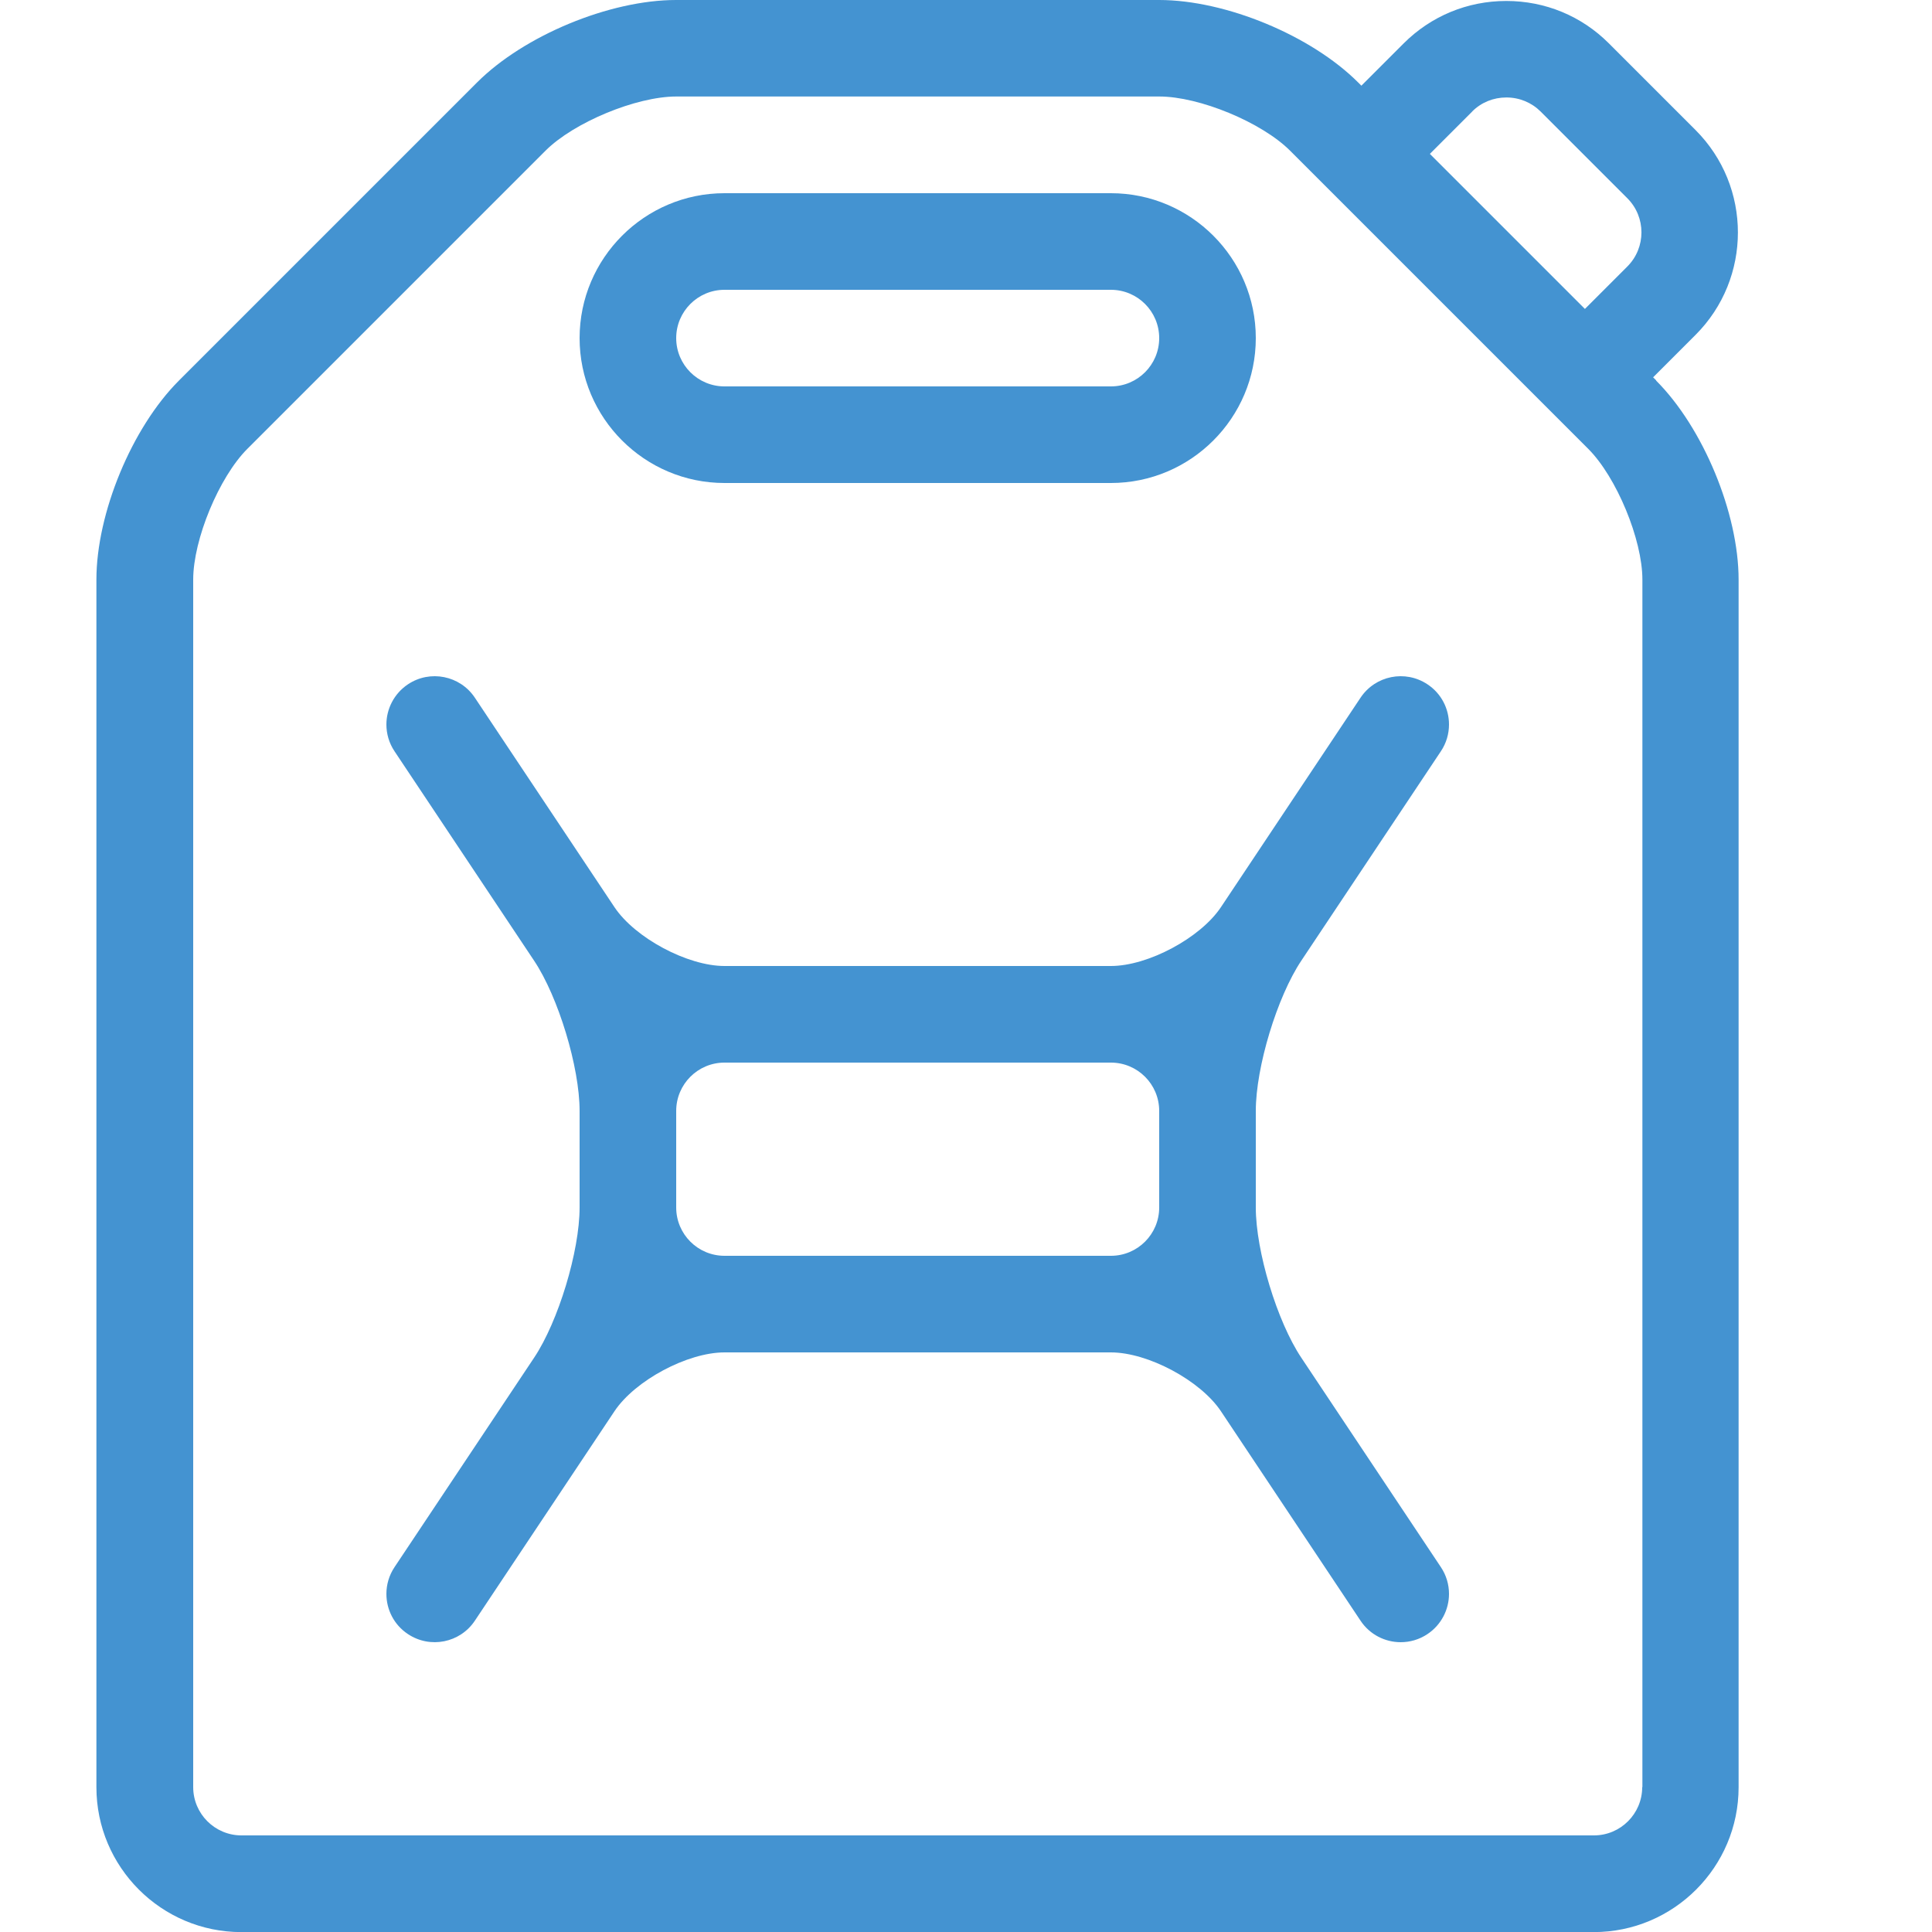 <?xml version="1.0" encoding="utf-8"?>
<!-- Generated by IcoMoon.io -->
<!DOCTYPE svg PUBLIC "-//W3C//DTD SVG 1.1//EN" "http://www.w3.org/Graphics/SVG/1.1/DTD/svg11.dtd">
<svg version="1.1" xmlns="http://www.w3.org/2000/svg" xmlns:xlink="http://www.w3.org/1999/xlink" width="20" height="20" viewBox="0 0 20 20">
<path fill="#4493d1" d="M13.471 14.055c-0.251-0.376-0.471-1.103-0.471-1.555v-1c0-0.452 0.22-1.179 0.471-1.555l1.445-2.168c0.057-0.085 0.084-0.182 0.084-0.277-0-0.162-0.078-0.32-0.223-0.416-0.23-0.153-0.54-0.091-0.693 0.139l-1.445 2.168c-0.213 0.319-0.755 0.609-1.139 0.609h-4c-0.383 0-0.926-0.29-1.139-0.609l-1.445-2.168c-0.153-0.23-0.464-0.292-0.693-0.139-0.144 0.096-0.223 0.255-0.223 0.416 0 0.095 0.027 0.192 0.084 0.277l1.445 2.168c0.251 0.376 0.471 1.103 0.471 1.555v1c0 0.452-0.22 1.179-0.471 1.555l-1.445 2.168c-0.057 0.085-0.084 0.182-0.084 0.277 0 0.162 0.078 0.32 0.223 0.416 0.23 0.153 0.54 0.091 0.693-0.139l1.445-2.168c0.213-0.319 0.755-0.609 1.139-0.609h4c0.383 0 0.926 0.29 1.139 0.609l1.445 2.168c0.096 0.145 0.255 0.223 0.416 0.223 0.095 0 0.192-0.027 0.277-0.084 0.144-0.096 0.223-0.255 0.223-0.416 0-0.095-0.027-0.192-0.084-0.277l-1.445-2.168zM7.5 13c-0.276 0-0.5-0.224-0.5-0.5v-1c0-0.276 0.224-0.5 0.5-0.5h4c0.276 0 0.5 0.224 0.5 0.5v1c0 0.276-0.224 0.5-0.5 0.5h-4z"></path>
<path fill="#4493d1" d="M11.5 5h-4c-0.827 0-1.5-0.673-1.5-1.5s0.673-1.5 1.5-1.5h4c0.827 0 1.5 0.673 1.5 1.5s-0.673 1.5-1.5 1.5zM7.5 3c-0.276 0-0.5 0.224-0.5 0.5s0.224 0.5 0.5 0.5h4c0.276 0 0.5-0.224 0.5-0.5s-0.224-0.5-0.5-0.5h-4z"></path>
<path fill="#4493d1" d="M17.146 3.939l-0.033-0.033 0.439-0.439c0.585-0.585 0.585-1.536 0-2.121l-0.898-0.898c-0.283-0.283-0.659-0.438-1.061-0.438s-0.778 0.156-1.061 0.438l-0.439 0.439-0.033-0.033c-0.487-0.487-1.372-0.854-2.061-0.854h-5c-0.688 0-1.574 0.367-2.061 0.854l-3.086 3.086c-0.487 0.487-0.854 1.373-0.854 2.061v12.5c0 0.827 0.673 1.5 1.5 1.5h14c0.827 0 1.5-0.673 1.5-1.5v-12.5c0-0.688-0.367-1.574-0.854-2.061zM15.24 1.154c0.094-0.094 0.219-0.145 0.354-0.145s0.26 0.052 0.354 0.145l0.898 0.898c0.195 0.195 0.195 0.512 0 0.707l-0.439 0.439-1.605-1.605 0.439-0.439zM17 18.5c0 0.276-0.224 0.5-0.5 0.5h-14c-0.276 0-0.5-0.224-0.5-0.5v-12.5c0-0.415 0.267-1.060 0.561-1.354l3.086-3.086c0.293-0.293 0.939-0.561 1.354-0.561h5c0.415 0 1.060 0.267 1.354 0.561l3.086 3.086c0.293 0.293 0.561 0.939 0.561 1.354v12.5z"></path>
</svg>

